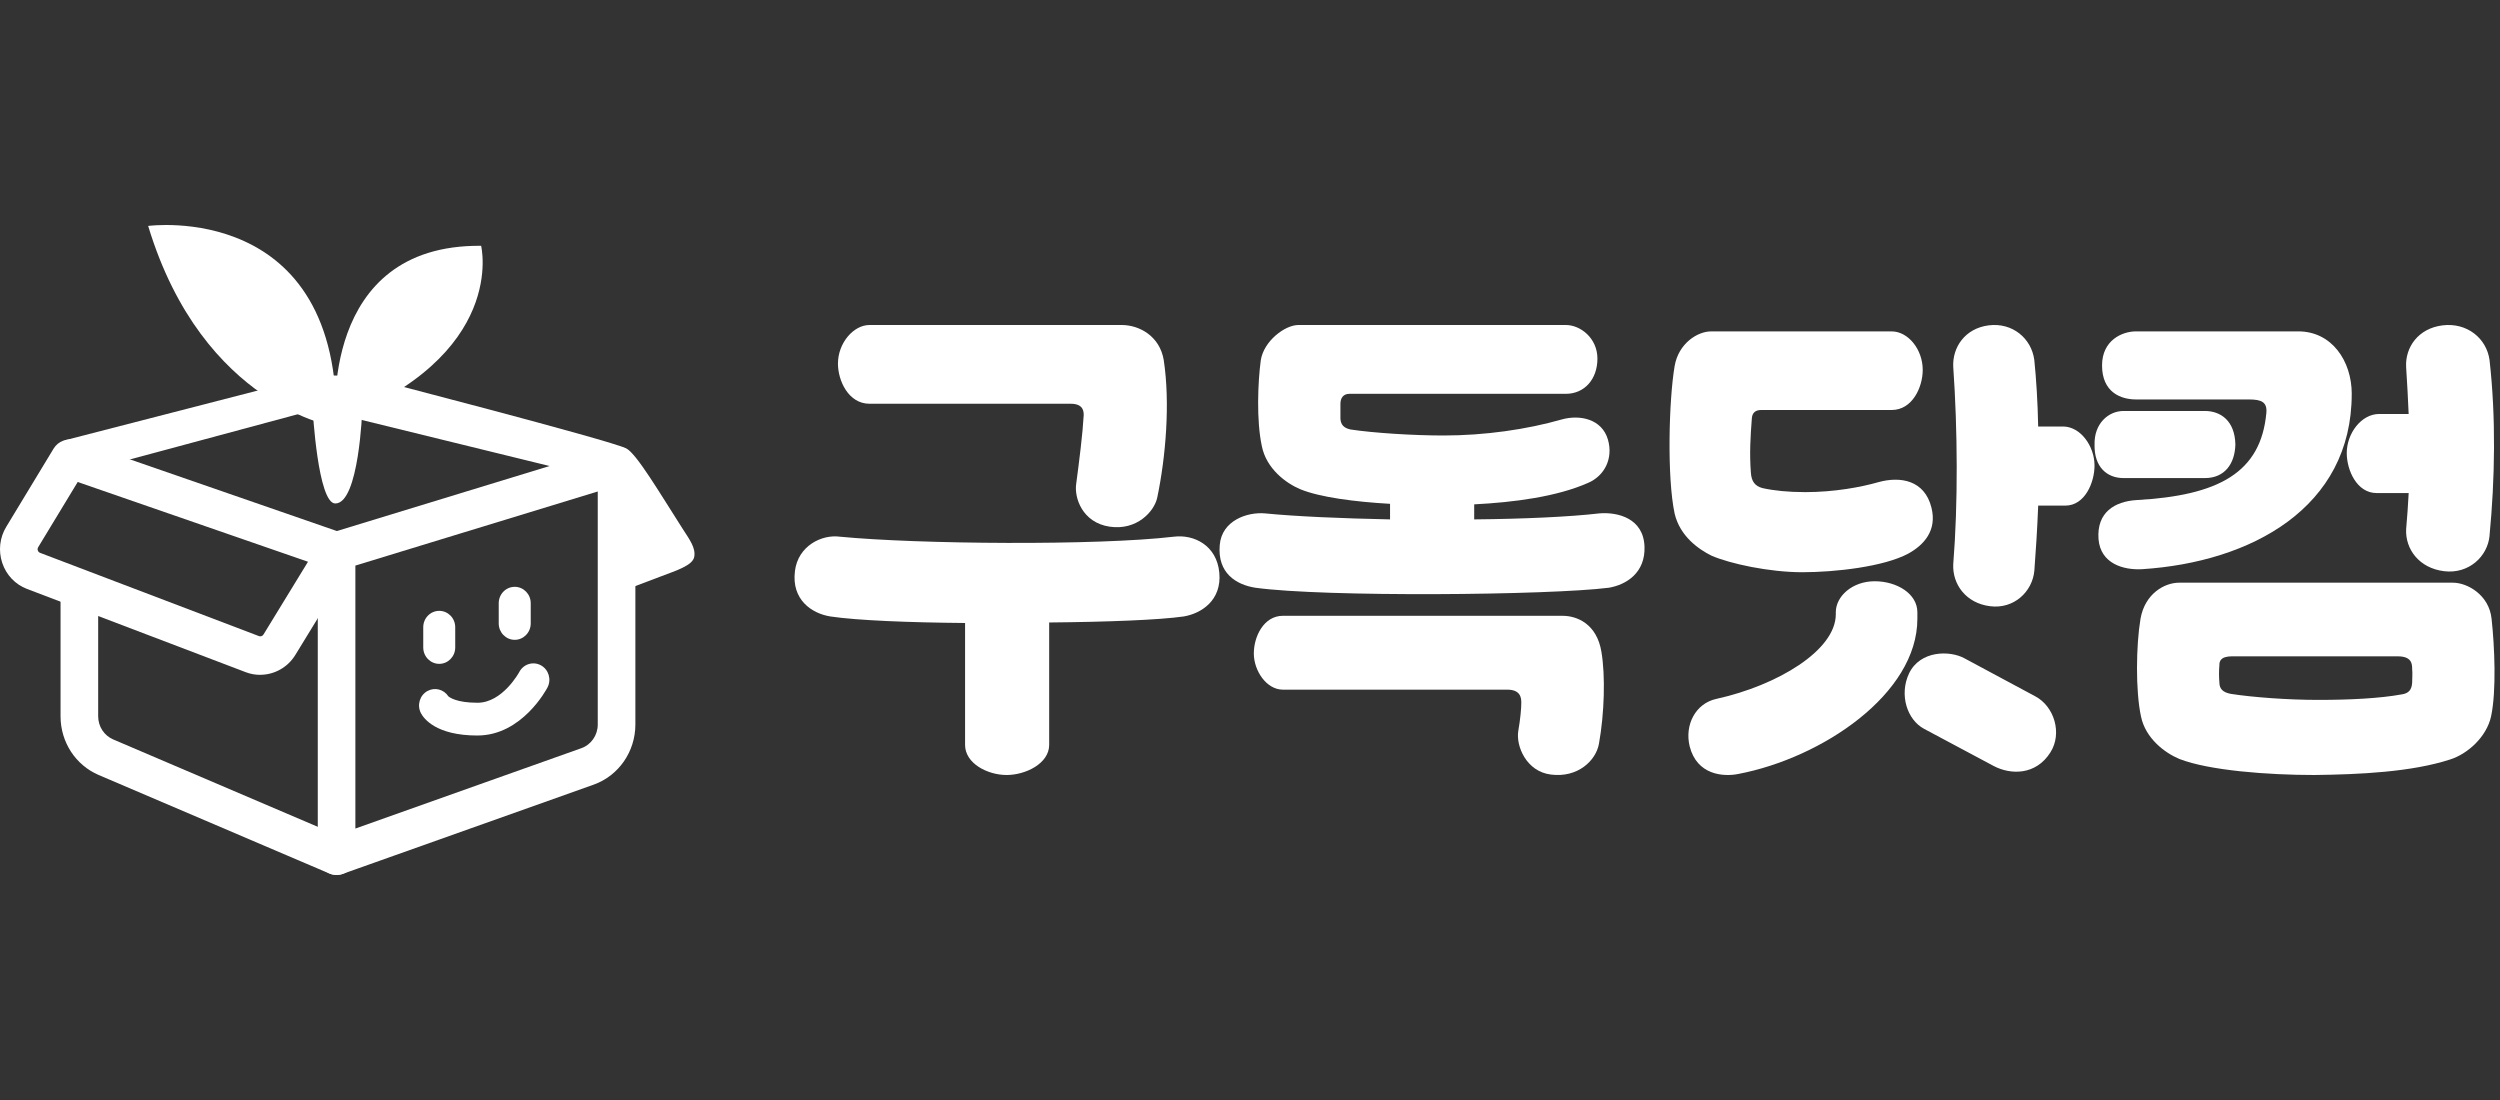 <svg width="100" height="44" viewBox="0 0 100 44" fill="none" xmlns="http://www.w3.org/2000/svg">
<rect x="0" y="0" width="100" height="44" fill="#333333" stroke="none"/>
<g clip-path="url(#clip0_1318_42039)">
<path d="M13.465 22.704C13.396 22.704 13.326 22.692 13.26 22.67L2.579 18.971C2.312 18.878 2.135 18.617 2.145 18.328C2.155 18.04 2.405 17.662 2.678 17.589L12.516 15.053C12.618 15.025 12.725 15.024 12.828 15.049L24.814 17.988C25.096 18.057 25.297 18.311 25.304 18.607C25.312 18.903 25.125 19.168 24.848 19.252L13.649 22.676C13.589 22.695 13.527 22.704 13.466 22.704H13.465ZM5.007 18.429L13.477 21.362L22.201 18.694L12.685 16.361L5.007 18.429Z" fill="white"/>
<path d="M5.926 9.037C5.926 9.037 13.675 7.986 13.451 17.078C13.451 17.078 8.121 16.285 5.926 9.037Z" fill="white"/>
<path d="M13.427 16.853C13.427 16.853 12.748 9.77 19.245 9.832C19.245 9.832 20.327 14.222 13.427 16.853Z" fill="white"/>
<path d="M12.508 16.391C12.508 16.391 12.714 20.134 13.41 20.139C14.363 20.147 14.49 16.391 14.49 16.391H12.508Z" fill="white"/>
<path d="M13.463 34.997C13.309 34.997 13.156 34.948 13.027 34.854C12.829 34.709 12.711 34.474 12.711 34.226V22.049C12.711 21.709 12.929 21.408 13.248 21.311L24.448 17.887C24.675 17.818 24.922 17.862 25.112 18.008C25.302 18.154 25.415 18.382 25.415 18.626V28.983C25.415 30.065 24.744 31.031 23.747 31.386L13.71 34.955C13.629 34.984 13.546 34.998 13.463 34.998V34.997ZM14.215 22.623V33.142L23.253 29.928C23.646 29.789 23.91 29.409 23.91 28.982V19.659L14.215 22.623Z" fill="white"/>
<path d="M13.463 34.999C13.367 34.999 13.269 34.98 13.174 34.94L3.949 31.001C3.021 30.604 2.422 29.682 2.422 28.653V23.724C2.422 23.298 2.759 22.953 3.174 22.953C3.59 22.953 3.927 23.298 3.927 23.724V28.653C3.927 29.058 4.163 29.421 4.529 29.578L13.754 33.518C14.138 33.681 14.319 34.133 14.159 34.526C14.038 34.822 13.759 35 13.463 35V34.999Z" fill="white"/>
<path d="M12.598 15L14.516 15.054C14.516 15.054 24.48 17.626 25.057 17.94C25.474 18.168 26.372 19.692 27.306 21.152C27.59 21.594 27.833 21.913 27.77 22.273C27.707 22.623 27.034 22.826 26.436 23.056C25.465 23.428 24.665 23.723 24.665 23.723V18.627L12.599 15.001L12.598 15Z" fill="white"/>
<path d="M10.406 26.994C10.215 26.994 10.021 26.96 9.834 26.889L1.079 23.557C0.611 23.379 0.249 22.998 0.089 22.514C-0.072 22.029 -0.013 21.502 0.252 21.069L2.143 17.946C2.327 17.642 2.692 17.508 3.023 17.622L13.704 21.321C13.922 21.396 14.095 21.57 14.172 21.792C14.25 22.014 14.224 22.26 14.101 22.46L11.814 26.197C11.505 26.702 10.965 26.992 10.407 26.992L10.406 26.994ZM10.358 25.444C10.425 25.469 10.501 25.444 10.539 25.381L12.32 22.47L3.108 19.28L1.529 21.885C1.496 21.939 1.502 21.986 1.513 22.018C1.524 22.049 1.547 22.092 1.602 22.113L10.358 25.444Z" fill="white"/>
<path d="M17.57 26.554C17.216 26.554 16.93 26.26 16.93 25.899V25.089C16.93 24.727 17.216 24.434 17.57 24.434C17.922 24.434 18.209 24.727 18.209 25.089V25.899C18.209 26.26 17.922 26.554 17.57 26.554Z" fill="white"/>
<path d="M20.589 25.593C20.236 25.593 19.949 25.299 19.949 24.938V24.128C19.949 23.766 20.236 23.473 20.589 23.473C20.942 23.473 21.229 23.766 21.229 24.128V24.938C21.229 25.299 20.942 25.593 20.589 25.593Z" fill="white"/>
<path d="M19.1 29.421C17.433 29.421 16.946 28.736 16.837 28.525C16.671 28.206 16.789 27.809 17.101 27.639C17.394 27.479 17.752 27.576 17.933 27.851C17.976 27.89 18.254 28.11 19.101 28.11C20.102 28.11 20.765 26.894 20.771 26.881C20.938 26.562 21.325 26.442 21.637 26.613C21.948 26.784 22.066 27.18 21.899 27.499C21.859 27.577 20.876 29.42 19.101 29.42L19.1 29.421Z" fill="white"/>
<path d="M31.796 22.852C31.917 21.829 32.877 21.368 33.598 21.468C36.701 21.769 43.888 21.829 46.951 21.468C47.752 21.367 48.672 21.808 48.773 22.913C48.873 24.016 48.053 24.538 47.352 24.658C46.371 24.798 44.289 24.878 41.967 24.899V29.796C41.967 30.539 41.026 31 40.265 31C39.504 31 38.603 30.539 38.603 29.796V24.92C36.361 24.9 34.3 24.819 33.219 24.659C32.458 24.539 31.657 23.977 31.797 22.854L31.796 22.852ZM44.388 21.067C43.288 20.905 42.967 19.903 43.047 19.36C43.167 18.458 43.307 17.354 43.348 16.611C43.348 16.471 43.348 16.15 42.827 16.15H34.78C33.939 16.15 33.518 15.227 33.518 14.545C33.518 13.722 34.139 13 34.78 13H44.869C45.57 13 46.391 13.442 46.55 14.405C46.811 16.13 46.63 18.278 46.29 19.903C46.17 20.465 45.469 21.227 44.388 21.067Z" fill="white"/>
<path d="M54.019 17.179C54.94 17.319 56.523 17.42 57.745 17.42C59.388 17.42 61.071 17.179 62.474 16.777C63.194 16.577 64.076 16.758 64.317 17.582C64.537 18.345 64.177 19.029 63.536 19.31C62.273 19.872 60.55 20.093 58.968 20.174V20.776C60.932 20.757 62.776 20.675 63.977 20.535C64.719 20.475 65.74 20.736 65.78 21.861C65.82 22.906 65.059 23.389 64.357 23.509C61.974 23.811 52.977 23.891 50.212 23.509C49.451 23.389 48.69 22.927 48.79 21.801C48.87 20.817 49.892 20.475 50.593 20.535C51.815 20.656 53.639 20.736 55.602 20.776V20.153C54.199 20.073 52.797 19.892 52.016 19.571C51.435 19.329 50.653 18.747 50.473 17.843C50.253 16.818 50.313 15.291 50.432 14.406C50.553 13.643 51.394 13 51.936 13H62.634C63.215 13 63.897 13.522 63.897 14.346C63.897 15.17 63.376 15.753 62.634 15.753H53.978C53.737 15.753 53.617 15.914 53.617 16.154V16.757C53.637 16.998 53.757 17.119 54.018 17.179H54.019ZM62.515 24.633C63.076 24.633 63.877 24.954 64.058 26.08C64.217 27.025 64.178 28.531 63.957 29.756C63.837 30.419 63.116 31.122 62.034 30.982C61.052 30.861 60.631 29.837 60.732 29.234C60.812 28.772 60.852 28.35 60.852 28.108C60.852 27.927 60.832 27.586 60.291 27.586H51.315C50.654 27.586 50.153 26.823 50.153 26.139C50.153 25.456 50.554 24.632 51.315 24.632H62.515V24.633Z" fill="white"/>
<path d="M77.258 20.305C77.491 21.226 76.947 21.807 76.326 22.147C75.355 22.668 73.413 22.889 72.093 22.889C70.773 22.889 69.2 22.549 68.462 22.228C67.937 21.968 67.2 21.448 66.986 20.547C66.676 19.104 66.753 16.001 66.986 14.638C67.142 13.737 67.899 13.256 68.443 13.256H75.666C76.327 13.256 76.909 13.977 76.909 14.798C76.909 15.479 76.501 16.4 75.666 16.4H70.444C70.231 16.4 70.094 16.501 70.075 16.72C70.016 17.481 69.977 18.142 70.035 18.903C70.055 19.243 70.19 19.443 70.501 19.524C70.947 19.625 71.53 19.685 72.21 19.685C73.375 19.685 74.443 19.485 75.141 19.285C76.015 19.044 76.986 19.205 77.258 20.306V20.305ZM67.588 29.858C67.375 28.997 67.822 28.135 68.656 27.955C71.103 27.415 73.432 26.013 73.432 24.57V24.491C73.432 23.85 74.093 23.25 74.986 23.25C75.878 23.25 76.695 23.75 76.695 24.491V24.751C76.695 27.755 72.89 30.318 69.53 30.959C68.927 31.079 67.879 30.999 67.588 29.858ZM81.413 27.854C82.17 28.255 82.501 29.336 82.015 30.097C81.433 31.018 80.422 30.998 79.743 30.637L76.966 29.155C76.287 28.795 75.957 27.794 76.364 26.932C76.81 26.012 77.995 26.012 78.578 26.332L81.413 27.854ZM81.529 17.06H82.52C83.218 17.06 83.781 17.841 83.781 18.622C83.781 19.303 83.393 20.224 82.616 20.224H81.528C81.489 21.185 81.431 22.086 81.374 22.828C81.296 23.668 80.558 24.369 79.606 24.249C78.635 24.129 78.091 23.368 78.13 22.567C78.324 20.144 78.305 17.181 78.13 14.677C78.091 13.896 78.597 13.135 79.548 13.014C80.499 12.894 81.257 13.535 81.372 14.397C81.45 15.158 81.508 16.078 81.527 17.06H81.529Z" fill="white"/>
<path d="M84.94 19.123C84.281 19.123 83.762 18.682 83.782 17.781C83.762 16.94 84.341 16.439 84.94 16.439H88.196C88.816 16.439 89.395 16.819 89.415 17.781C89.395 18.542 88.995 19.123 88.196 19.123H84.94ZM94.069 15.758C94.069 20.304 90.054 22.487 85.679 22.768C84.939 22.808 84.021 22.548 83.941 21.566C83.861 20.484 84.6 20.063 85.44 20.004C88.756 19.824 90.433 18.903 90.654 16.519C90.694 16.078 90.454 15.978 89.955 15.978H85.44C84.841 15.978 84.082 15.698 84.082 14.617C84.082 13.615 84.881 13.255 85.44 13.255H91.932C93.271 13.255 94.07 14.437 94.07 15.759L94.069 15.758ZM92.572 31C90.714 31 88.357 30.82 87.177 30.359C86.598 30.119 85.819 29.538 85.639 28.656C85.42 27.635 85.44 25.832 85.62 24.751C85.8 23.729 86.598 23.308 87.158 23.308H98.125C98.684 23.308 99.564 23.789 99.663 24.751C99.783 25.832 99.862 27.635 99.643 28.656C99.463 29.478 98.704 30.159 98.005 30.379C96.467 30.88 94.389 30.979 92.572 31ZM95.907 26.252H89.295C88.795 26.252 88.775 26.472 88.775 26.613C88.756 26.833 88.756 27.074 88.775 27.295C88.775 27.555 88.915 27.695 89.235 27.755C90.134 27.895 91.532 27.996 92.731 27.996C93.99 27.996 95.188 27.936 96.067 27.776C96.346 27.735 96.466 27.595 96.486 27.315C96.486 27.135 96.506 26.935 96.486 26.754C96.486 26.554 96.467 26.253 95.907 26.253V26.252ZM99.583 21.426C99.504 22.267 98.744 22.968 97.765 22.848C96.766 22.727 96.207 21.966 96.246 21.166C96.287 20.665 96.326 20.185 96.347 19.723H95.068C94.269 19.723 93.87 18.802 93.87 18.121C93.87 17.34 94.449 16.559 95.168 16.559H96.346C96.326 15.978 96.286 15.377 96.245 14.677C96.205 13.896 96.724 13.135 97.704 13.014C98.682 12.894 99.462 13.535 99.581 14.397C99.841 16.7 99.8 19.143 99.581 21.427L99.583 21.426Z" fill="white"/>
</g>
<defs>
<clipPath id="clip0_1318_42039">
<rect width="99.78" height="44" fill="white"/>
</clipPath>
</defs>
</svg>
